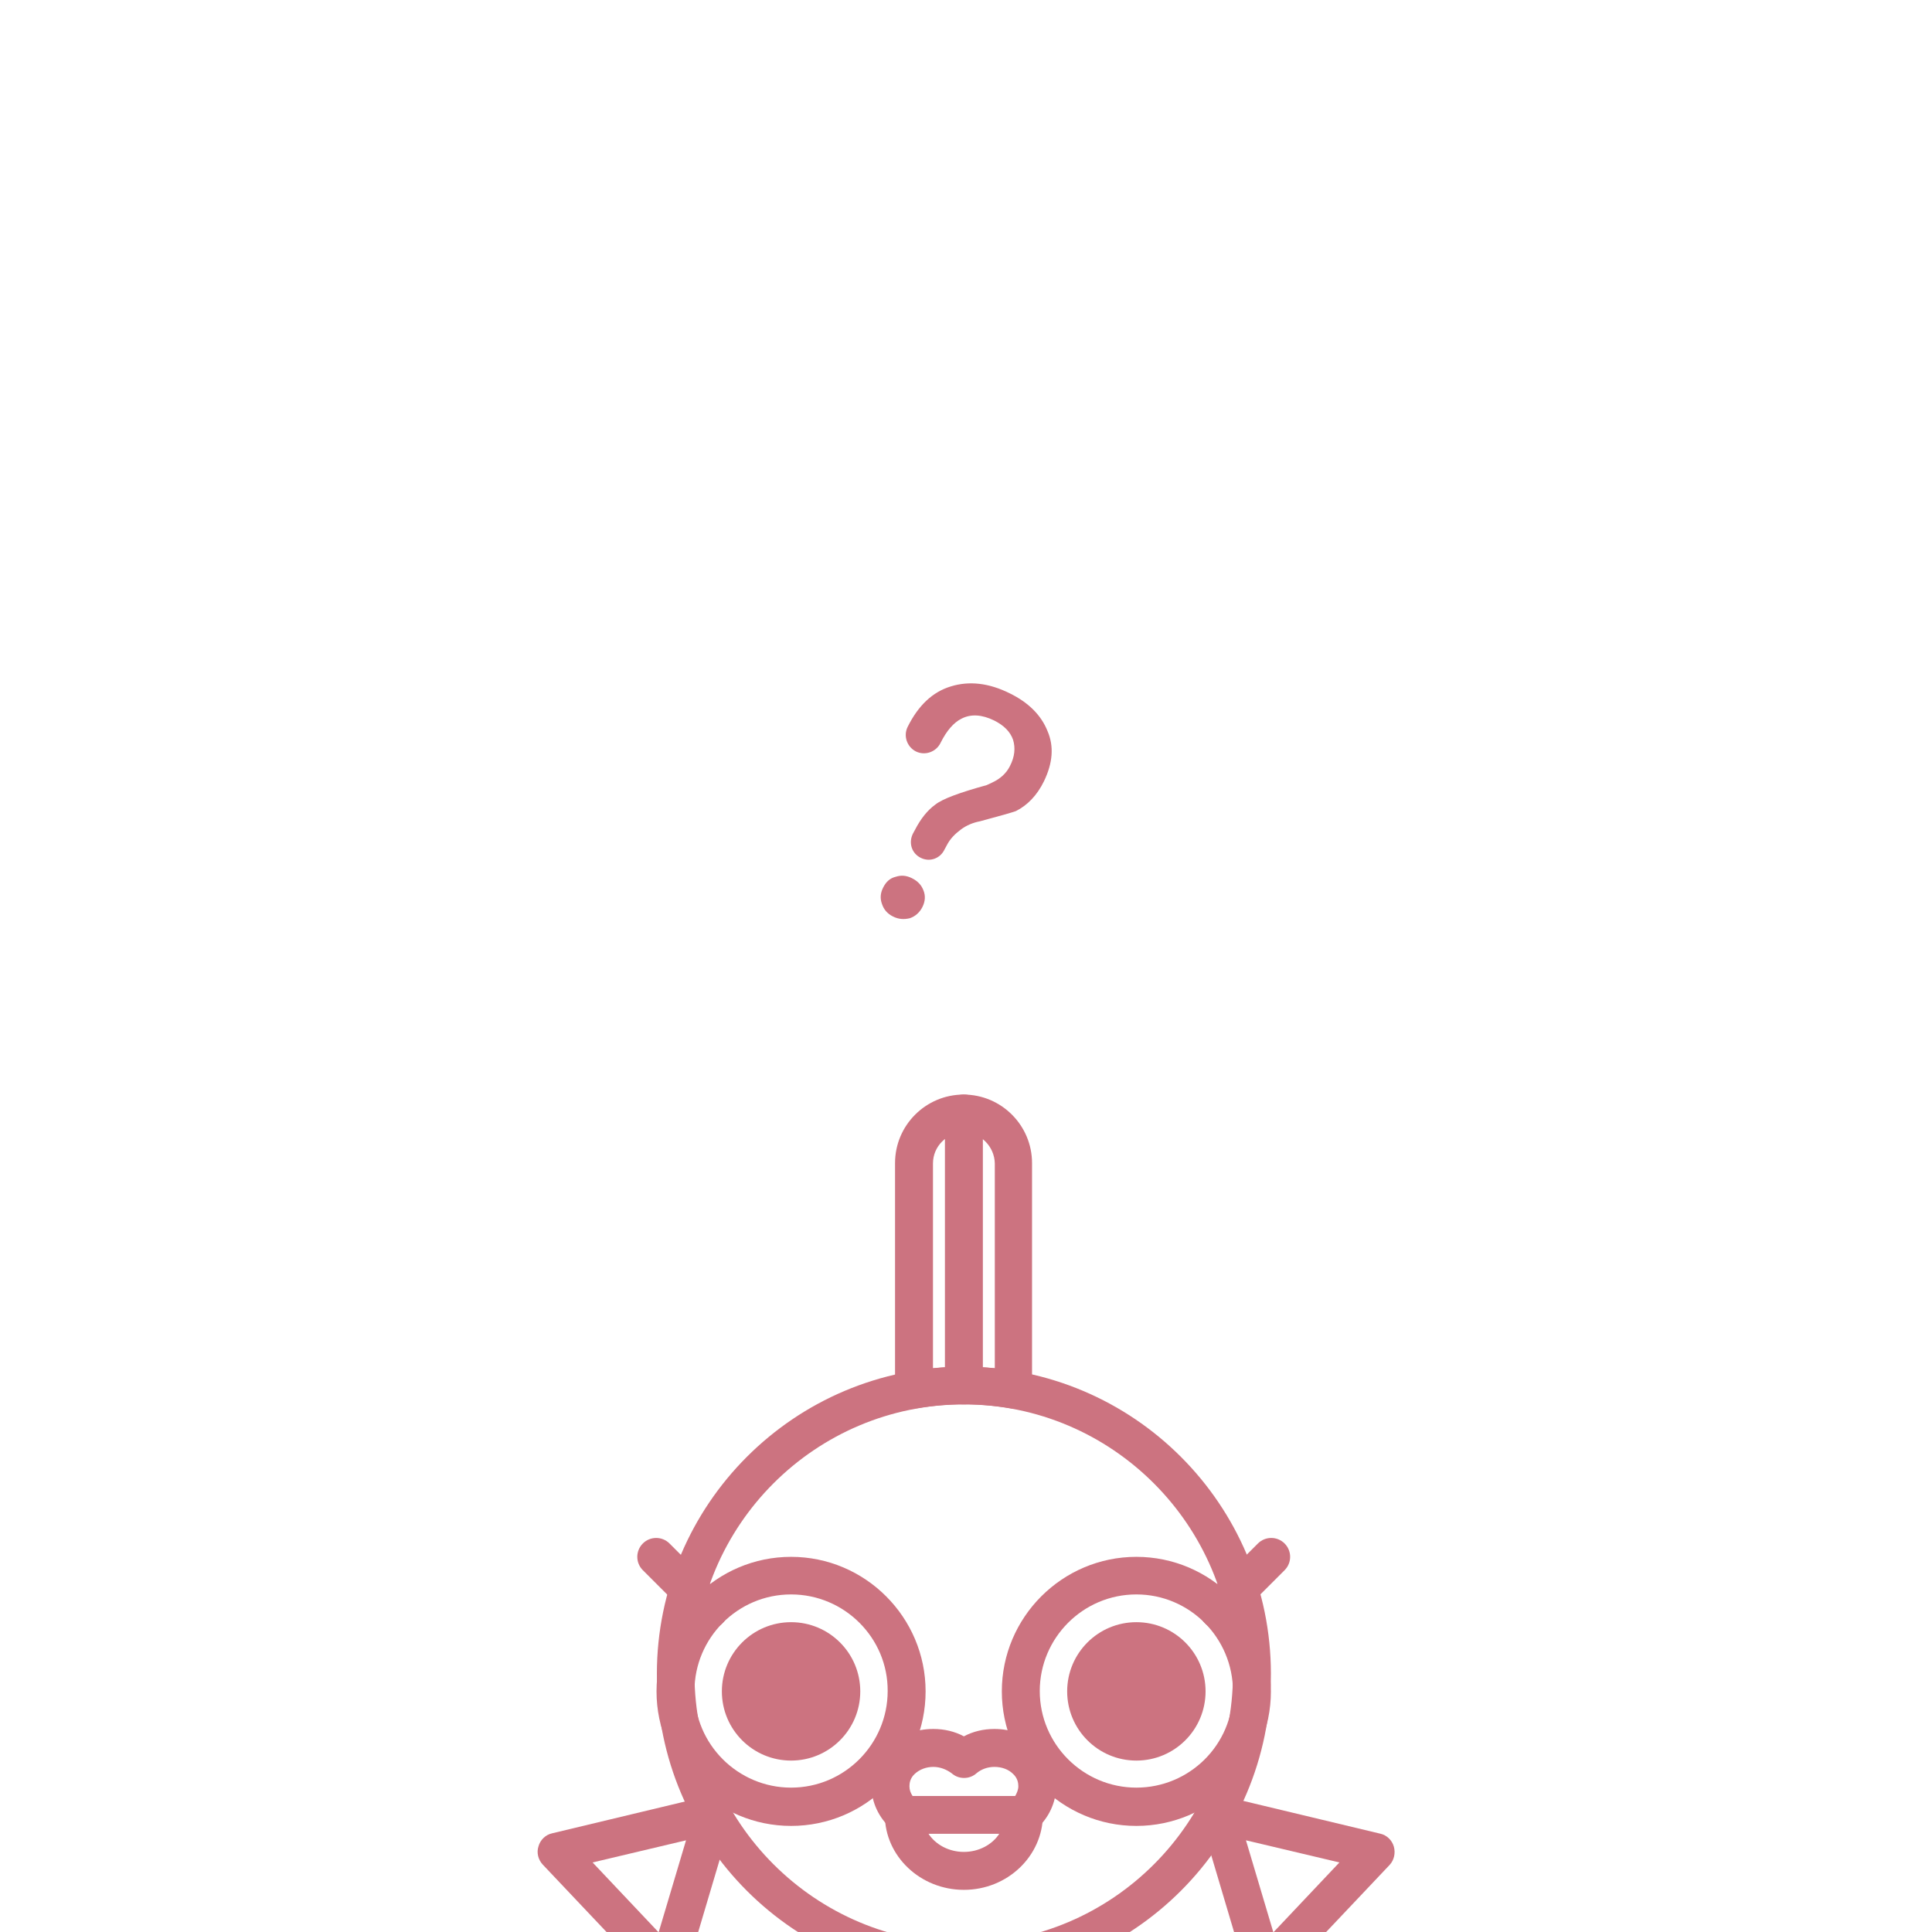 <?xml version="1.0" encoding="utf-8"?>
<!-- Generator: Adobe Illustrator 18.0.0, SVG Export Plug-In . SVG Version: 6.00 Build 0)  -->
<!DOCTYPE svg PUBLIC "-//W3C//DTD SVG 1.1//EN" "http://www.w3.org/Graphics/SVG/1.1/DTD/svg11.dtd">
<svg version="1.1" id="圖層_1" xmlns:x="http://ns.adobe.com/Extensibility/1.0/" xmlns:i="http://ns.adobe.com/AdobeIllustrator/10.0/" xmlns:graph="http://ns.adobe.com/Graphs/1.0/"
	 xmlns="http://www.w3.org/2000/svg" xmlns:xlink="http://www.w3.org/1999/xlink" x="0px" y="0px" viewBox="-1082 0 550 550"
	 enable-background="new -1082 0 550 550" xml:space="preserve">
<g>
	<defs>
		<rect id="SVGID_3_" x="-1081" width="549" height="551.5"/>
	</defs>
	<clipPath id="SVGID_2_">
		<use xlink:href="#SVGID_3_"  overflow="visible"/>
	</clipPath>
	<g clip-path="url(#SVGID_2_)">
		<g>
			<path fill="#CC7380" d="M-807.6,563.9c-48.2,0-87.4-39.2-87.4-87.4c0-48.2,39.2-87.4,87.4-87.4s87.4,39.2,87.4,87.4
				C-720.2,524.7-759.4,563.9-807.6,563.9z M-807.6,399.8c-42.3,0-76.7,34.4-76.7,76.7s34.4,76.7,76.7,76.7s76.6-34.5,76.6-76.7
				S-765.4,399.8-807.6,399.8z"/>
			<circle fill="#CC7380" cx="-856.8" cy="481.5" r="19.7"/>
			<circle fill="#CC7380" cx="-758.5" cy="481.5" r="19.7"/>
			<path fill="#CC7380" d="M-856.8,519.8c-21.1,0-38.3-17.2-38.3-38.3s17.2-38.3,38.3-38.3c21.1,0,38.3,17.2,38.3,38.3
				S-835.6,519.8-856.8,519.8z M-856.8,453.9c-15.2,0-27.5,12.4-27.5,27.5c0,15.2,12.4,27.5,27.5,27.5c15.2,0,27.5-12.4,27.5-27.5
				C-829.2,466.3-841.6,453.9-856.8,453.9z"/>
			<path fill="#CC7380" d="M-758.5,519.8c-21.1,0-38.3-17.2-38.3-38.3s17.2-38.3,38.3-38.3s38.3,17.2,38.3,38.3
				S-737.4,519.8-758.5,519.8z M-758.5,453.9c-15.2,0-27.5,12.4-27.5,27.5c0,15.2,12.4,27.5,27.5,27.5c15.1,0,27.5-12.2,27.5-27.4
				S-743.3,453.9-758.5,453.9z"/>
			<path fill="#CC7380" d="M-735.2,463.7c-1.4,0-2.8-0.5-3.8-1.6c-2.1-2.1-2.1-5.5,0-7.6l15.1-15.1c2.1-2.1,5.5-2.1,7.6,0
				c2.1,2.1,2.1,5.5,0,7.6l-15.1,15.1C-732.4,463.2-733.8,463.7-735.2,463.7z"/>
			<path fill="#CC7380" d="M-880.1,463.7c-1.4,0-2.8-0.5-3.8-1.6L-899,447c-2.1-2.1-2.1-5.5,0-7.6c2.1-2.1,5.5-2.1,7.6,0l15.1,15.1
				c2.1,2.1,2.1,5.5,0,7.6C-877.4,463.2-878.8,463.7-880.1,463.7z"/>
			<path fill="#CC7380" d="M-722,565.9c-0.4,0-0.8,0-1.2-0.1c-1.9-0.4-3.4-1.9-3.9-3.7l-13.1-44.1c-0.5-1.8-0.1-3.8,1.2-5.2
				c1.3-1.4,3.3-2,5.2-1.5l44.7,10.7c1.9,0.4,3.4,1.9,3.9,3.7c0.5,1.8,0.1,3.8-1.2,5.2l-31.6,33.4
				C-719.2,565.3-720.6,565.9-722,565.9z M-727.3,523.9l7.8,26.2l18.8-19.9L-727.3,523.9z"/>
			<path fill="#CC7380" d="M-892,565.9c-1.5,0-2.9-0.6-3.9-1.7l-31.6-33.4c-1.3-1.4-1.8-3.4-1.2-5.2c0.5-1.8,2-3.3,3.9-3.7
				l44.7-10.7c1.9-0.4,3.8,0.1,5.2,1.5c1.4,1.4,1.8,3.4,1.2,5.2l-13.1,44.1c-0.5,1.8-2,3.3-3.9,3.7
				C-891.1,565.9-891.6,565.9-892,565.9z M-913.3,530.2l18.8,19.9l7.8-26.2L-913.3,530.2z"/>
			<path fill="#CC7380" d="M-807.6,399.8c-3,0-5.4-2.4-5.4-5.4V317c0-3,2.4-5.4,5.4-5.4s5.4,2.4,5.4,5.4v77.4
				C-802.3,397.4-804.7,399.8-807.6,399.8z"/>
			<path fill="#CC7380" d="M-793.5,401c-0.3,0-0.6,0-0.9-0.1c-8.9-1.5-17.6-1.5-26.5,0c-1.6,0.3-3.2-0.2-4.4-1.2
				c-1.2-1-1.9-2.5-1.9-4.1v-64.5c0-10.8,8.8-19.5,19.5-19.5c10.8,0,19.5,8.8,19.5,19.5v64.6c0,1.6-0.7,3.1-1.9,4.1
				C-791,400.6-792.2,401-793.5,401z M-807.6,322.4c-4.8,0-8.8,3.9-8.8,8.8v58.3c5.9-0.6,11.7-0.6,17.6,0v-58.3
				C-798.9,326.4-802.8,322.4-807.6,322.4z"/>
			<g>
				<path fill="#CC7380" d="M-807.6,538c-12.4,0-22.5-9.6-22.5-21.3c0-3,2.4-5.4,5.4-5.4h34.2c3,0,5.4,2.4,5.4,5.4
					C-785.2,528.4-795.2,538-807.6,538z M-817.7,522c2,3.1,5.8,5.2,10.1,5.2s8.1-2.1,10.1-5.2H-817.7z"/>
				<path fill="#CC7380" d="M-824.7,522c-1.3,0-2.6-0.5-3.6-1.4c-3.5-3.1-5.6-7.5-5.6-12c-0.1-4.3,1.7-8.4,4.9-11.5
					c3.4-3.2,7.8-4.9,12.7-4.9c3.1,0,6.1,0.7,8.7,2.1c2.6-1.4,5.6-2.1,8.7-2.1c4.8,0,9.3,1.7,12.7,4.9c3.2,3,5,7.1,4.9,11.5
					c-0.1,4.5-2.1,8.9-5.6,12c-1,0.9-2.3,1.4-3.6,1.4H-824.7z M-816.3,503c-2,0-3.9,0.7-5.3,2c-1.3,1.2-1.5,2.6-1.5,3.5
					c0,1,0.3,1.9,0.9,2.8h29.2c0.5-0.9,0.9-1.8,0.9-2.8c0-0.9-0.2-2.3-1.5-3.5c-1.3-1.3-3.2-2-5.3-2c-2,0-3.8,0.7-5.1,1.8
					c-2,1.8-5.1,1.8-7.1,0C-812.6,503.7-814.4,503-816.3,503z"/>
			</g>
		</g>
		<g>
			<path fill="#CC7380" d="M-783.8,208.1c-1.8-4.5-5.4-8.1-10.7-10.7c-6-3-11.6-3.6-16.8-2c-5.3,1.6-9.3,5.5-12.3,11.5
				c-1.3,2.6-0.2,5.7,2.3,7c2.6,1.3,5.7,0.2,7-2.3c0-0.1,0.1-0.1,0.1-0.2c1.7-3.4,3.7-5.7,5.9-6.8c2.7-1.4,5.8-1.2,9.3,0.5
				c2.8,1.4,4.6,3.2,5.4,5.5c0.7,2.3,0.5,4.8-0.9,7.5c-1,2-2.7,3.6-5.1,4.7l-1.5,0.7c-7.6,2.1-12.6,3.9-14.7,5.6
				c-2.2,1.6-4.1,4-5.7,7.1l-0.6,1.1c-1.3,2.6-0.4,5.6,2.2,6.9c2.6,1.3,5.6,0.2,6.8-2.4l0.6-1.1c1-2,2.5-3.4,4.1-4.6
				c1.5-1.1,3.3-1.9,5.4-2.3c5.6-1.5,9.1-2.5,10.2-2.9c3.2-1.6,6-4.4,8-8.5C-782.3,217.2-781.9,212.5-783.8,208.1z"/>
			<path fill="#CC7380" d="M-822.4,250c-1.6-0.8-3.1-0.9-4.6-0.4c-1.7,0.4-2.8,1.5-3.6,3.1c-0.8,1.6-0.9,3.1-0.3,4.7
				c0.5,1.5,1.5,2.7,3.1,3.5c1.6,0.8,3.1,0.9,4.8,0.5c1.5-0.5,2.8-1.6,3.6-3.2c0.8-1.6,0.9-3.2,0.3-4.7
				C-819.7,251.9-820.8,250.8-822.4,250z"/>
		</g>
	</g>
</g>
</svg>
